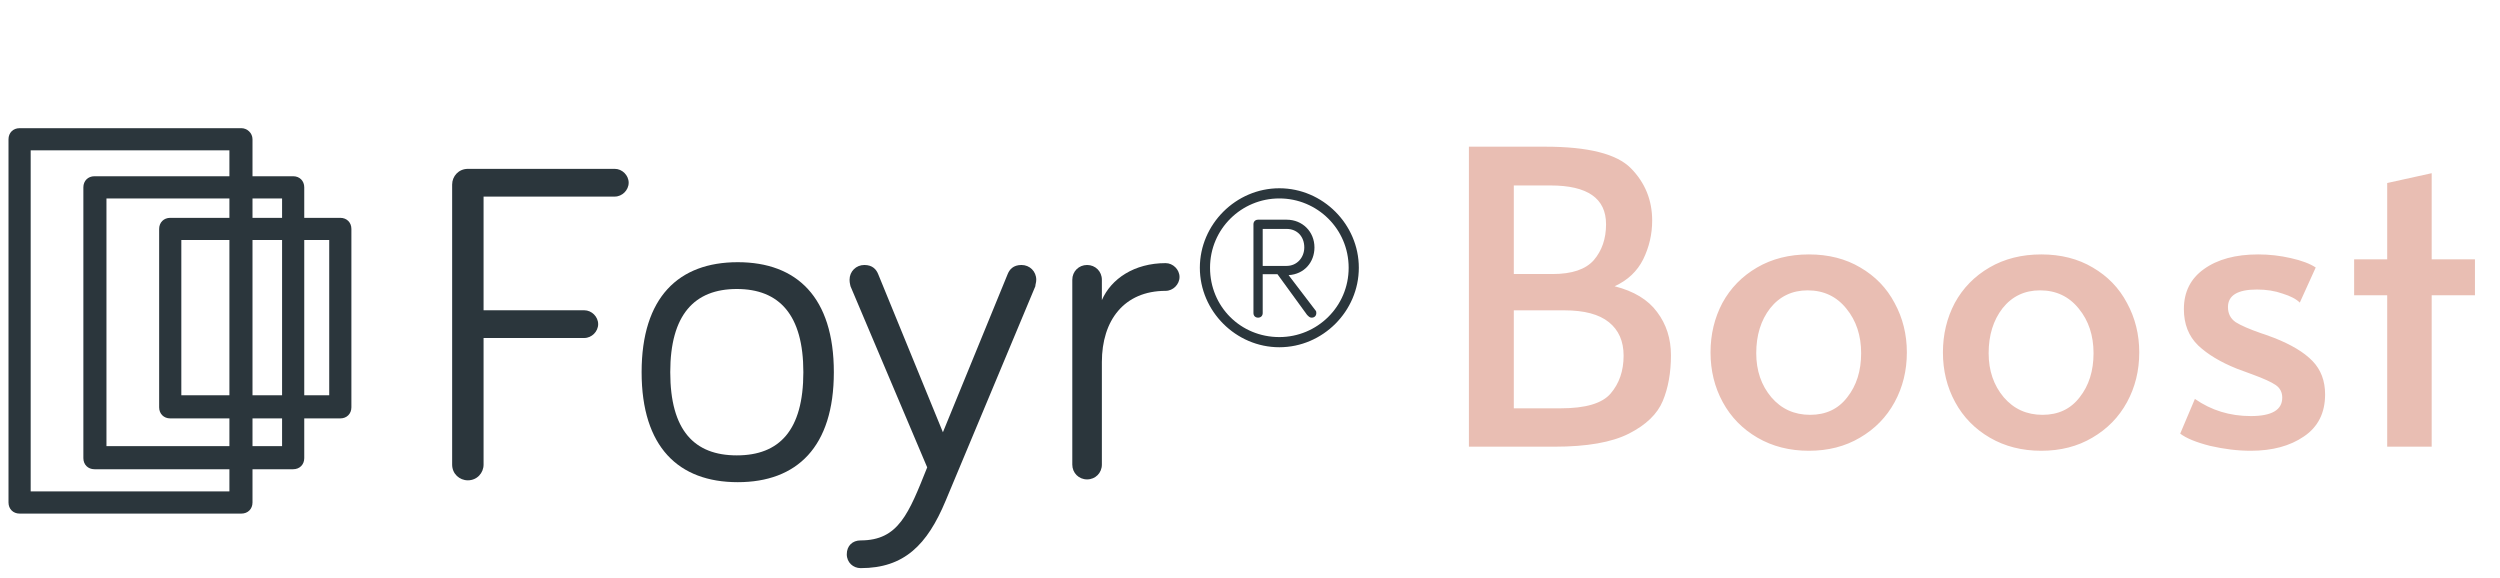 <svg width="147" height="34" viewBox="0 0 147 34" fill="none" xmlns="http://www.w3.org/2000/svg">
<g clip-path="url(#clip0_8648_2180)">
<path d="M14.195 7.537H1.152C0.772 7.537 0.5 7.809 0.5 8.189V29.547C0.5 29.927 0.772 30.199 1.152 30.199H14.195C14.575 30.199 14.847 29.927 14.847 29.547V8.189C14.847 7.809 14.521 7.537 14.195 7.537ZM13.489 28.895H1.804V8.841H13.489V28.895Z" fill="#2B363C"/>
<path d="M17.238 10.363H5.554C5.174 10.363 4.902 10.635 4.902 11.015V26.939C4.902 27.319 5.174 27.591 5.554 27.591H17.238C17.619 27.591 17.89 27.319 17.89 26.939V11.015C17.89 10.635 17.619 10.363 17.238 10.363ZM16.586 26.232H6.26V11.668H16.586V26.232Z" fill="#2B363C"/>
<path d="M20.01 12.809H10.01C9.63 12.809 9.358 13.081 9.358 13.461V23.95C9.358 24.33 9.63 24.602 10.01 24.602H20.01C20.39 24.602 20.662 24.33 20.662 23.95V13.461C20.662 13.081 20.39 12.809 20.01 12.809ZM19.358 23.243H10.662V14.113H19.358V23.243Z" fill="#2B363C"/>
<path d="M28.434 27.319C28.434 27.808 28.053 28.243 27.51 28.243C27.021 28.243 26.586 27.863 26.586 27.319V10.853C26.586 10.364 26.966 9.929 27.51 9.929H36.151C36.585 9.929 36.966 10.309 36.966 10.744C36.966 11.179 36.585 11.559 36.151 11.559H28.434V18.244H34.357C34.792 18.244 35.172 18.624 35.172 19.059C35.172 19.494 34.792 19.874 34.357 19.874H28.434V27.319Z" fill="#2B363C"/>
<path d="M49.03 21.884C49.03 26.286 46.857 28.352 43.379 28.352C39.9 28.352 37.727 26.286 37.727 21.884C37.727 17.482 39.9 15.417 43.379 15.417C46.857 15.417 49.03 17.482 49.03 21.884ZM47.237 21.884C47.237 18.515 45.824 16.993 43.324 16.993C40.824 16.993 39.411 18.515 39.411 21.884C39.411 25.308 40.824 26.776 43.324 26.776C45.824 26.776 47.237 25.308 47.237 21.884Z" fill="#2B363C"/>
<path d="M54.519 27.482L50.009 16.831C50.009 16.776 49.954 16.667 49.954 16.45C49.954 15.961 50.335 15.581 50.824 15.581C51.313 15.581 51.531 15.852 51.639 16.124L55.443 25.417L59.248 16.124C59.356 15.852 59.574 15.581 60.063 15.581C60.552 15.581 60.932 15.961 60.932 16.45C60.932 16.613 60.878 16.722 60.878 16.831L55.606 29.439C54.519 32.047 53.161 33.406 50.607 33.406C50.172 33.406 49.791 33.08 49.791 32.591C49.791 32.102 50.117 31.776 50.607 31.776C52.835 31.776 53.432 30.2 54.519 27.482Z" fill="#2B363C"/>
<path d="M64.79 17.646C65.334 16.396 66.692 15.472 68.54 15.472C68.975 15.472 69.356 15.852 69.356 16.287C69.356 16.722 68.975 17.102 68.54 17.102C66.095 17.102 64.79 18.841 64.79 21.287V27.319C64.79 27.808 64.41 28.189 63.921 28.189C63.432 28.189 63.051 27.808 63.051 27.319V16.45C63.051 15.961 63.432 15.581 63.921 15.581C64.41 15.581 64.79 15.961 64.79 16.45V17.646Z" fill="#2B363C"/>
<path d="M75.225 20.418C72.671 20.418 70.551 18.298 70.551 15.744C70.551 13.19 72.671 11.07 75.225 11.07C77.78 11.07 79.899 13.19 79.899 15.744C79.899 18.298 77.78 20.418 75.225 20.418ZM75.225 11.668C72.997 11.668 71.15 13.461 71.15 15.744C71.15 18.026 72.943 19.82 75.225 19.82C77.453 19.82 79.301 18.026 79.301 15.744C79.301 13.461 77.453 11.668 75.225 11.668Z" fill="#2B363C"/>
<path d="M74.247 18.407C74.247 18.57 74.138 18.678 73.975 18.678C73.812 18.678 73.703 18.57 73.703 18.407V13.189C73.703 13.026 73.812 12.918 73.975 12.918H75.659C76.584 12.918 77.29 13.624 77.29 14.548C77.29 15.418 76.692 16.124 75.769 16.178L77.344 18.243C77.399 18.298 77.399 18.352 77.399 18.407C77.399 18.57 77.29 18.678 77.127 18.678C77.018 18.678 76.964 18.624 76.855 18.515L75.116 16.124H74.247V18.407ZM74.247 15.635H75.659C76.258 15.635 76.692 15.146 76.692 14.548C76.692 13.896 76.258 13.461 75.659 13.461H74.247V15.635Z" fill="#2B363C"/>
</g>
<path d="M86.372 8.625H90.86C93.388 8.625 95.068 9.049 95.9 9.897C96.732 10.745 97.148 11.768 97.148 12.969C97.148 13.768 96.972 14.528 96.62 15.248C96.268 15.953 95.708 16.48 94.94 16.832C96.076 17.12 96.908 17.625 97.436 18.345C97.98 19.064 98.252 19.913 98.252 20.889C98.252 21.913 98.092 22.808 97.772 23.576C97.452 24.345 96.788 24.985 95.78 25.497C94.772 26.009 93.316 26.265 91.412 26.265H86.372V8.625ZM91.292 16.113C92.428 16.113 93.236 15.841 93.716 15.296C94.196 14.736 94.436 14.033 94.436 13.184C94.436 11.665 93.348 10.905 91.172 10.905H89.012V16.113H91.292ZM91.772 24.009C93.228 24.009 94.204 23.721 94.7 23.145C95.212 22.552 95.468 21.808 95.468 20.913C95.468 20.064 95.18 19.409 94.604 18.945C94.028 18.48 93.156 18.248 91.988 18.248H89.012V24.009H91.772ZM106.363 26.505C105.227 26.505 104.219 26.248 103.339 25.736C102.459 25.224 101.779 24.529 101.299 23.648C100.819 22.768 100.579 21.793 100.579 20.721C100.579 19.665 100.811 18.697 101.275 17.817C101.755 16.936 102.435 16.241 103.315 15.729C104.195 15.216 105.211 14.96 106.363 14.96C107.515 14.96 108.523 15.216 109.387 15.729C110.267 16.241 110.939 16.936 111.403 17.817C111.883 18.697 112.123 19.665 112.123 20.721C112.123 21.793 111.883 22.768 111.403 23.648C110.923 24.529 110.243 25.224 109.363 25.736C108.499 26.248 107.499 26.505 106.363 26.505ZM106.435 24.392C107.363 24.392 108.091 24.049 108.619 23.36C109.163 22.672 109.435 21.808 109.435 20.768C109.435 19.729 109.147 18.857 108.571 18.152C107.995 17.433 107.235 17.073 106.291 17.073C105.379 17.073 104.643 17.424 104.083 18.128C103.539 18.832 103.267 19.712 103.267 20.768C103.267 21.793 103.563 22.657 104.155 23.36C104.747 24.049 105.507 24.392 106.435 24.392ZM120.028 26.505C118.892 26.505 117.884 26.248 117.004 25.736C116.124 25.224 115.444 24.529 114.964 23.648C114.484 22.768 114.244 21.793 114.244 20.721C114.244 19.665 114.476 18.697 114.94 17.817C115.42 16.936 116.1 16.241 116.98 15.729C117.86 15.216 118.876 14.96 120.028 14.96C121.18 14.96 122.188 15.216 123.052 15.729C123.932 16.241 124.604 16.936 125.068 17.817C125.548 18.697 125.788 19.665 125.788 20.721C125.788 21.793 125.548 22.768 125.068 23.648C124.588 24.529 123.908 25.224 123.028 25.736C122.164 26.248 121.164 26.505 120.028 26.505ZM120.1 24.392C121.028 24.392 121.756 24.049 122.284 23.36C122.828 22.672 123.1 21.808 123.1 20.768C123.1 19.729 122.812 18.857 122.236 18.152C121.66 17.433 120.9 17.073 119.956 17.073C119.044 17.073 118.308 17.424 117.748 18.128C117.204 18.832 116.932 19.712 116.932 20.768C116.932 21.793 117.228 22.657 117.82 23.36C118.412 24.049 119.172 24.392 120.1 24.392ZM132.348 26.505C131.58 26.505 130.78 26.409 129.948 26.216C129.132 26.009 128.548 25.768 128.196 25.497L129.06 23.456C130.02 24.128 131.116 24.465 132.348 24.465C133.58 24.465 134.196 24.105 134.196 23.384C134.196 23.064 134.068 22.817 133.812 22.64C133.556 22.465 133.1 22.256 132.444 22.017L131.532 21.68C130.572 21.297 129.812 20.84 129.252 20.312C128.692 19.768 128.412 19.056 128.412 18.177C128.412 17.169 128.804 16.384 129.588 15.825C130.388 15.248 131.452 14.96 132.78 14.96C133.436 14.96 134.076 15.033 134.7 15.177C135.34 15.32 135.828 15.505 136.164 15.729L135.228 17.793C135.02 17.584 134.684 17.409 134.22 17.265C133.772 17.105 133.268 17.024 132.708 17.024C131.572 17.024 131.004 17.369 131.004 18.056C131.004 18.441 131.156 18.736 131.46 18.945C131.764 19.137 132.26 19.352 132.948 19.593C133.012 19.608 133.26 19.697 133.692 19.857C134.716 20.256 135.476 20.712 135.972 21.224C136.468 21.736 136.716 22.392 136.716 23.192C136.716 24.28 136.3 25.105 135.468 25.665C134.652 26.224 133.612 26.505 132.348 26.505ZM140.367 17.36H138.423V15.248H140.367V10.761L142.983 10.184V15.248H145.527V17.36H142.983V26.265H140.367V17.36Z" fill="#E9BEB3"/>
<defs>
<clipPath id="clip0_8648_2180">
<rect width="79.546" height="25.868" fill="white" transform="translate(0.5 7.537)"/>
</clipPath>
</defs>
</svg>
